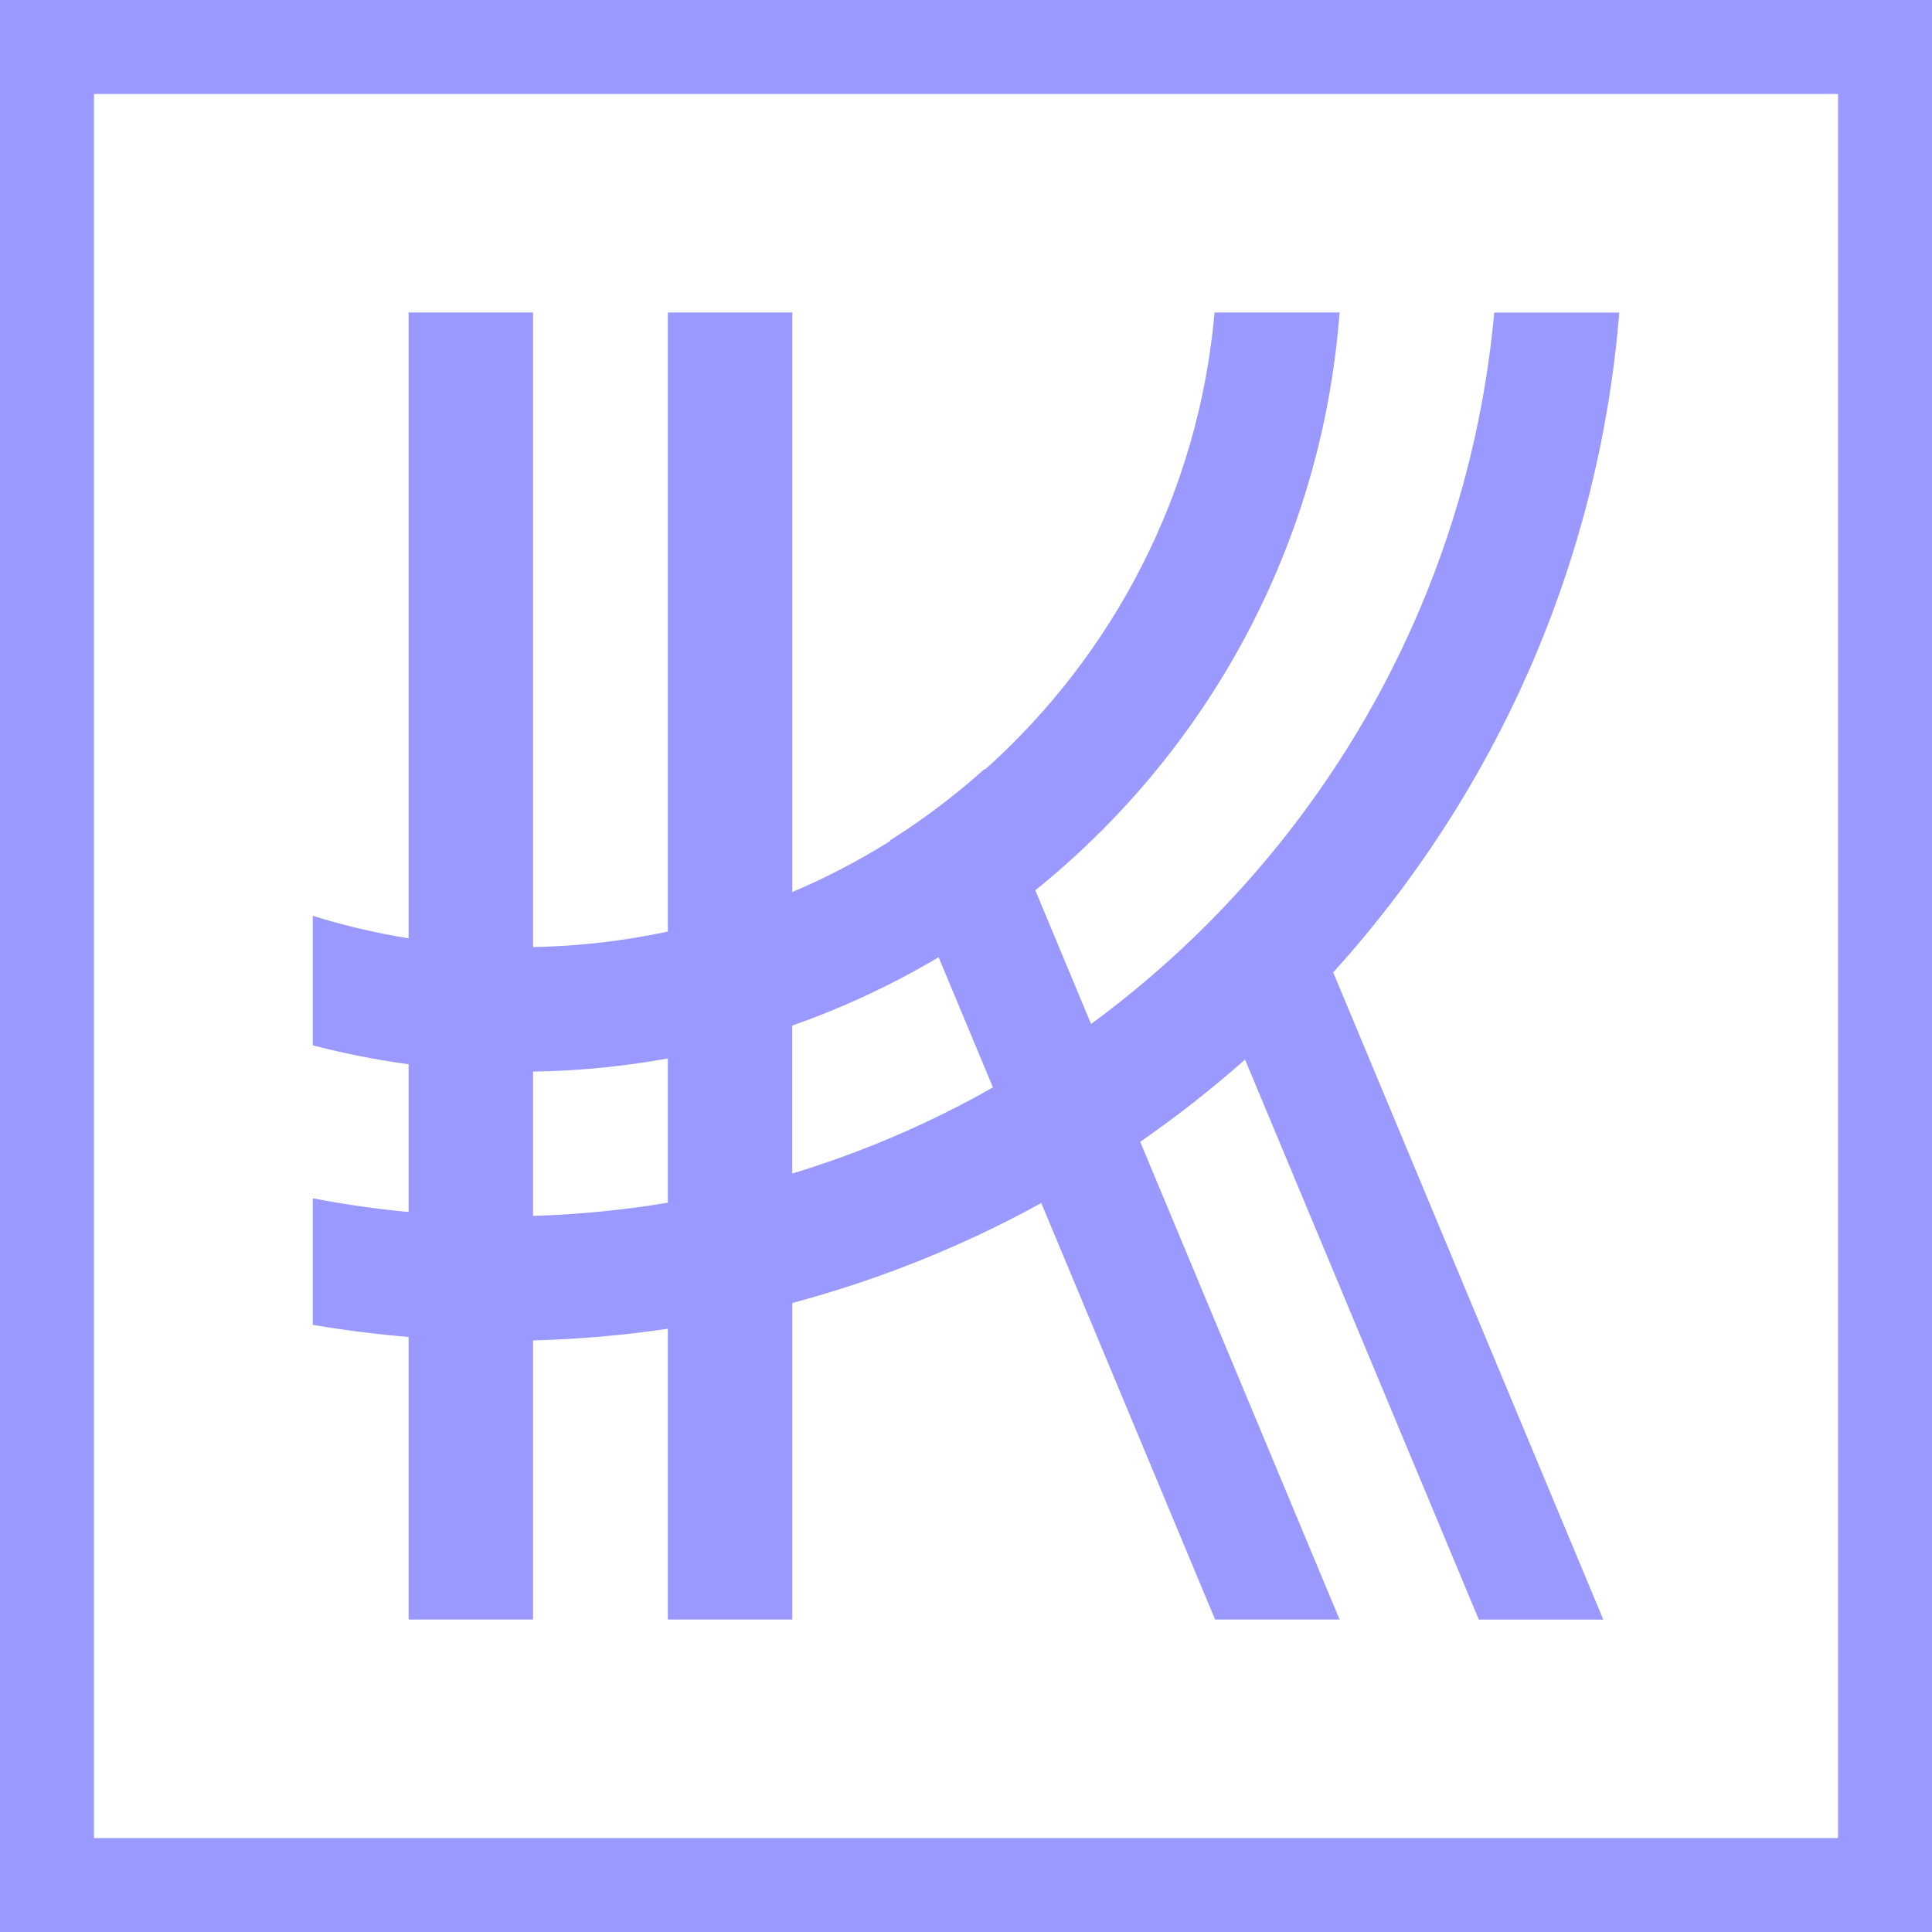 <?xml version="1.0" encoding="UTF-8"?>
<!DOCTYPE svg PUBLIC "-//W3C//DTD SVG 1.1//EN" "http://www.w3.org/Graphics/SVG/1.1/DTD/svg11.dtd">
<!-- Creator: CorelDRAW 2018 (64-Bit) -->
<svg xmlns="http://www.w3.org/2000/svg" xml:space="preserve" width="9.046mm" height="9.046mm" version="1.1" style="shape-rendering:geometricPrecision; text-rendering:geometricPrecision; image-rendering:optimizeQuality; fill-rule:evenodd; clip-rule:evenodd"
viewBox="0 0 267.77 267.77"
 xmlns:xlink="http://www.w3.org/1999/xlink">
 <defs>
  <style type="text/css">
   <![CDATA[
    .str0 {stroke:#9999FF;stroke-width:13.03;stroke-miterlimit:22.926}
    .fil0 {fill:none}
    .fil1 {fill:#9999FF}
   ]]>
  </style>
 </defs>
 <g id="Layer_x0020_1">
  <rect class="fil0 str0" x="6.51" y="6.51" width="254.75" height="254.75"/>
  <path class="fil1" d="M56.63 43.31l17.25 0 0 87.95c6.4,-0.12 12.64,-0.85 18.68,-2.15l0 -85.8 17.25 0 0 80.33c4.73,-2.01 9.26,-4.38 13.57,-7.08l-0.03 -0.08c4.66,-2.93 9.04,-6.25 13.12,-9.91l0.04 0.1c17.75,-15.89 29.6,-38.24 31.83,-63.36l17.32 0c-2.43,32.33 -18.36,60.9 -42.17,80.08l7.73 18.53c31.01,-22.76 52.18,-58.15 55.88,-98.6l17.33 0c-2.86,35.08 -17.37,66.85 -39.65,91.45l37.43 89.7 -17.25 0 -32.4 -77.62c-4.61,4.08 -9.46,7.89 -14.53,11.4l27.63 66.21 -17.25 0 -24.09 -57.72c-10.79,5.93 -22.35,10.6 -34.51,13.85l0 43.87 -17.25 0 0 -40.3c-6.12,0.91 -12.35,1.45 -18.68,1.62l0 38.68 -17.25 0 0 -39.16c-4.48,-0.37 -8.92,-0.94 -13.28,-1.68l0 -17.54c4.36,0.84 8.79,1.48 13.28,1.9l0 -20.48c-4.52,-0.61 -8.95,-1.49 -13.28,-2.62l0 -17.95c4.31,1.34 8.74,2.39 13.28,3.12l0 -86.74zm17.25 125.21c6.34,-0.19 12.58,-0.81 18.68,-1.83l0 -19.99c-6.07,1.1 -12.31,1.72 -18.68,1.82l0 20zm35.93 -5.87c9.78,-2.97 19.09,-6.99 27.81,-11.94l-7.53 -18.04c-6.39,3.79 -13.17,6.97 -20.29,9.47l0 20.51z"/>
 </g>
</svg>
